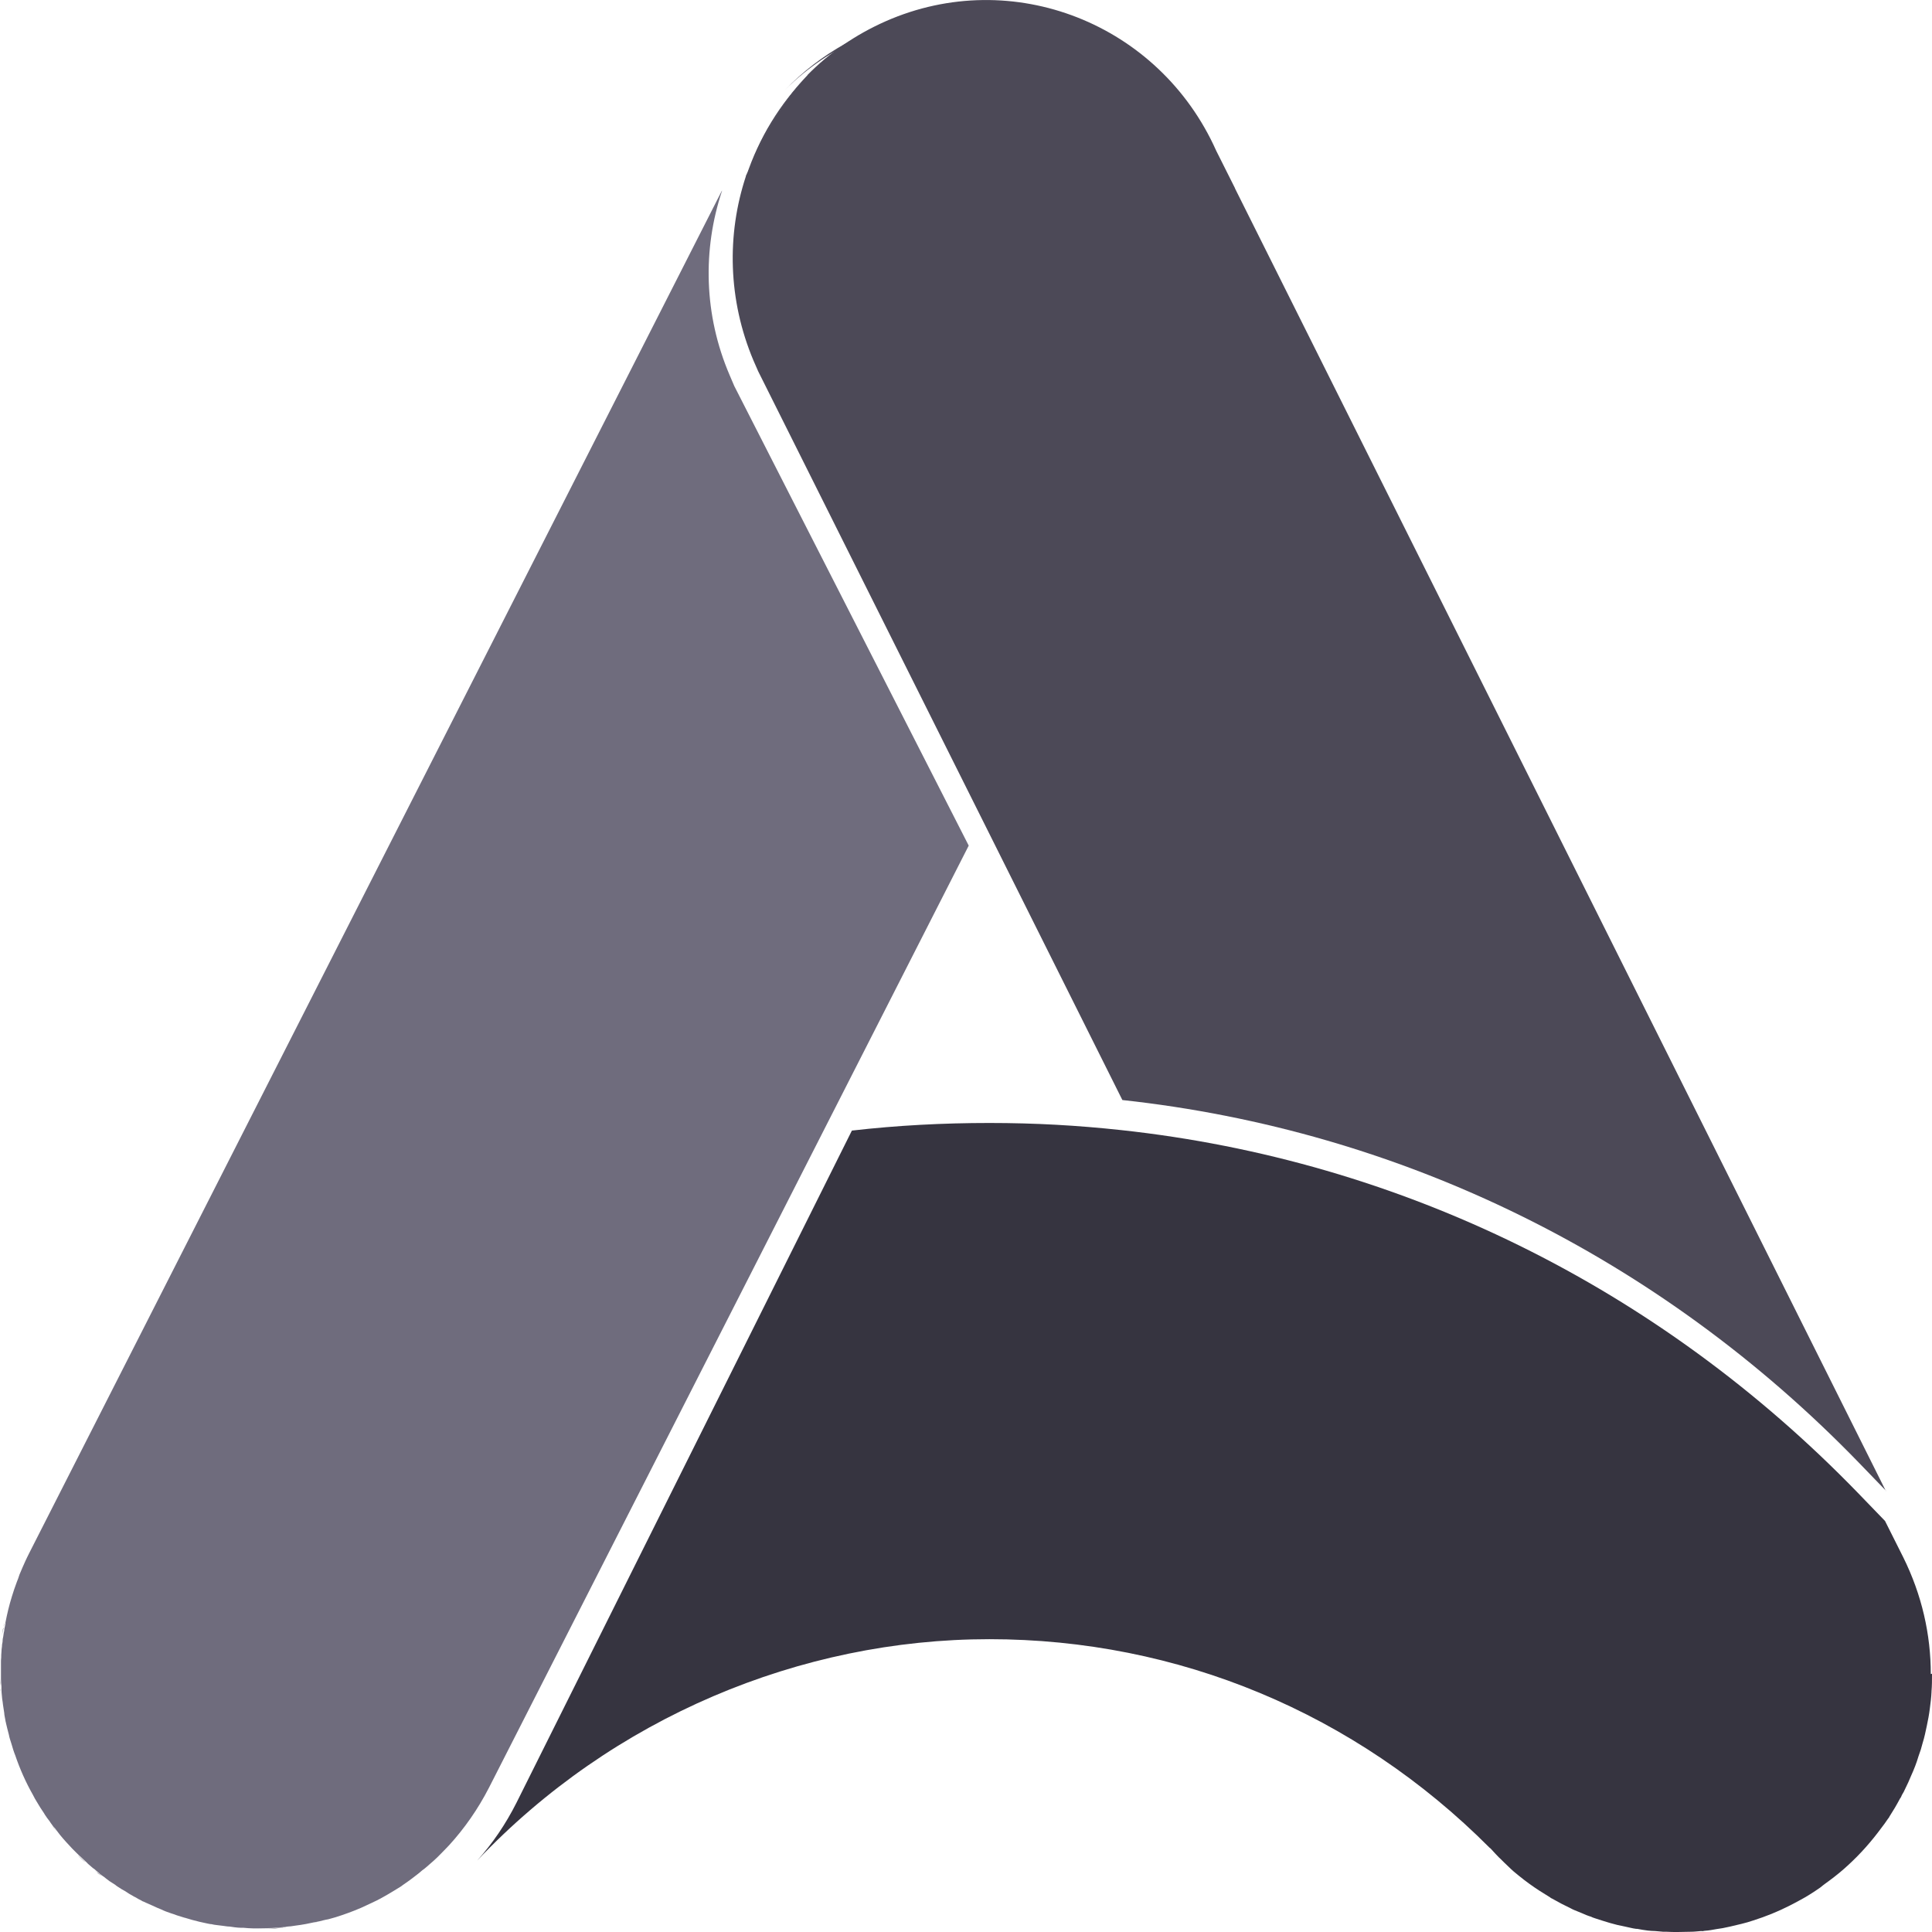 <svg width="16" height="16" viewBox="0 0 16 16" fill="none" xmlns="http://www.w3.org/2000/svg">
    <g clip-path="url(#clip0_3534_8719)">
        <path d="M8.022 7.004L6.884 9.239L4.05 14.804C3.958 14.983 3.846 15.143 3.717 15.284L3.705 15.296C3.687 15.314 3.668 15.335 3.65 15.353C3.611 15.394 3.569 15.43 3.528 15.465C3.518 15.473 3.507 15.483 3.497 15.489C3.487 15.497 3.477 15.506 3.467 15.514C3.457 15.522 3.444 15.532 3.434 15.54C3.42 15.55 3.408 15.56 3.393 15.571C3.375 15.585 3.355 15.597 3.336 15.611C3.328 15.617 3.32 15.624 3.312 15.628C3.289 15.642 3.267 15.656 3.243 15.67C3.222 15.683 3.204 15.693 3.183 15.705C3.163 15.717 3.143 15.727 3.122 15.738C3.079 15.758 3.035 15.78 2.992 15.799C2.923 15.829 2.851 15.855 2.778 15.878C2.764 15.882 2.749 15.886 2.735 15.89C2.723 15.894 2.713 15.896 2.7 15.898C2.692 15.9 2.682 15.902 2.674 15.904C2.666 15.906 2.658 15.908 2.647 15.911C2.637 15.912 2.627 15.915 2.617 15.917C2.613 15.917 2.611 15.919 2.605 15.919C2.594 15.921 2.586 15.923 2.576 15.925C2.548 15.931 2.519 15.937 2.491 15.941C2.476 15.943 2.462 15.945 2.448 15.947C2.433 15.949 2.421 15.951 2.407 15.953C2.393 15.953 2.38 15.955 2.366 15.957C2.362 15.957 2.36 15.959 2.358 15.959C2.356 15.959 2.354 15.959 2.352 15.959C2.319 15.963 2.285 15.965 2.252 15.967C2.217 15.967 2.181 15.97 2.146 15.97H2.124C2.124 15.97 2.109 15.97 2.103 15.97H2.095C2.069 15.97 2.042 15.967 2.016 15.965C2.01 15.965 2.001 15.965 1.995 15.965C1.979 15.965 1.963 15.963 1.944 15.961C1.93 15.959 1.916 15.957 1.902 15.955C1.883 15.955 1.865 15.951 1.847 15.949C1.83 15.947 1.814 15.945 1.798 15.943C1.781 15.941 1.765 15.939 1.751 15.935C1.739 15.935 1.726 15.931 1.714 15.929C1.673 15.921 1.633 15.911 1.592 15.9C1.571 15.894 1.551 15.888 1.531 15.882C1.531 15.882 1.531 15.882 1.529 15.882C1.508 15.876 1.486 15.868 1.465 15.862C1.447 15.855 1.429 15.849 1.41 15.843C1.386 15.835 1.359 15.825 1.335 15.813C1.313 15.805 1.288 15.793 1.264 15.782C1.239 15.77 1.213 15.76 1.188 15.748C1.182 15.746 1.176 15.744 1.172 15.74C1.156 15.731 1.139 15.723 1.123 15.713C1.115 15.709 1.105 15.705 1.097 15.699C1.078 15.689 1.058 15.677 1.04 15.664C1.017 15.652 0.995 15.638 0.974 15.624C0.968 15.62 0.96 15.615 0.954 15.609C0.938 15.599 0.923 15.589 0.907 15.579C0.891 15.567 0.876 15.556 0.862 15.544C0.858 15.542 0.854 15.538 0.85 15.536C0.836 15.526 0.823 15.516 0.811 15.504C0.805 15.499 0.797 15.493 0.791 15.487C0.785 15.481 0.777 15.475 0.77 15.471C0.758 15.461 0.746 15.451 0.734 15.44C0.73 15.436 0.724 15.432 0.72 15.426C0.715 15.422 0.711 15.418 0.705 15.412C0.687 15.396 0.669 15.377 0.65 15.361C0.632 15.343 0.614 15.326 0.597 15.308C0.581 15.29 0.563 15.272 0.546 15.253C0.53 15.235 0.514 15.217 0.497 15.196C0.483 15.178 0.469 15.16 0.455 15.141C0.448 15.135 0.442 15.127 0.436 15.119C0.43 15.111 0.424 15.103 0.42 15.097C0.414 15.086 0.406 15.076 0.398 15.066C0.398 15.064 0.396 15.062 0.393 15.06C0.389 15.054 0.385 15.048 0.381 15.042C0.375 15.034 0.369 15.025 0.365 15.017C0.345 14.987 0.324 14.956 0.306 14.924C0.294 14.905 0.283 14.885 0.273 14.865C0.214 14.761 0.165 14.651 0.127 14.539C0.114 14.507 0.104 14.474 0.094 14.439C0.09 14.427 0.086 14.413 0.082 14.401C0.078 14.39 0.076 14.378 0.074 14.368C0.065 14.336 0.057 14.301 0.049 14.268C0.049 14.266 0.049 14.262 0.047 14.26C0.045 14.244 0.041 14.23 0.039 14.216C0.037 14.205 0.035 14.195 0.035 14.185C0.031 14.163 0.029 14.142 0.025 14.12C0.023 14.104 0.021 14.085 0.018 14.069C0.018 14.063 0.016 14.055 0.016 14.047C0.014 14.028 0.012 14.008 0.012 13.99C0.012 13.988 0.012 13.984 0.012 13.982C0.012 13.979 0.012 13.975 0.012 13.973C0.012 13.971 0.012 13.969 0.012 13.967C0.01 13.947 0.008 13.925 0.008 13.904C0.008 13.88 0.008 13.855 0.008 13.831C0.008 13.811 0.008 13.788 0.008 13.768C0.008 13.754 0.008 13.741 0.01 13.727C0.01 13.713 0.01 13.697 0.012 13.682C0.012 13.666 0.014 13.652 0.016 13.638C0.016 13.623 0.018 13.611 0.021 13.599C0.021 13.583 0.023 13.566 0.027 13.552C0.029 13.536 0.031 13.522 0.035 13.505C0.035 13.497 0.037 13.487 0.039 13.477C0.041 13.467 0.043 13.459 0.045 13.448C0.045 13.446 0.045 13.444 0.045 13.442V13.438C0.059 13.365 0.076 13.294 0.098 13.223C0.11 13.182 0.124 13.143 0.139 13.102C0.147 13.082 0.155 13.062 0.161 13.041C0.169 13.023 0.177 13.003 0.186 12.982C0.194 12.964 0.202 12.946 0.21 12.928C0.22 12.907 0.23 12.885 0.241 12.864L5.979 1.578C5.979 1.578 5.979 1.58 5.979 1.582C5.819 2.064 5.827 2.605 6.043 3.108L6.081 3.197L8.022 7.002V7.004Z"
              fill="#6F6C7D"/>
        <path d="M0.004 13.969C0.004 13.969 0.004 13.973 0.004 13.975C0.004 13.953 0.002 13.929 0 13.904C0 13.925 0.002 13.947 0.004 13.967V13.969Z"
              fill="#4C4957"/>
        <path d="M0.004 13.992C0.004 14.012 0.006 14.03 0.008 14.049C0.006 14.026 0.004 14.006 0.002 13.984C0.002 13.986 0.002 13.99 0.002 13.992H0.004Z"
              fill="#4C4957"/>
        <path d="M0.016 13.55C0.018 13.526 0.022 13.499 0.029 13.475C0.029 13.483 0.027 13.493 0.024 13.503C0.02 13.52 0.018 13.536 0.016 13.55Z"
              fill="#4C4957"/>
        <path d="M0.029 13.475C0.031 13.463 0.033 13.453 0.035 13.44C0.035 13.442 0.035 13.444 0.035 13.446C0.035 13.454 0.031 13.465 0.029 13.475Z"
              fill="#4C4957"/>
        <path d="M0.45 15.143C0.465 15.162 0.477 15.18 0.493 15.198C0.473 15.174 0.452 15.147 0.432 15.121C0.438 15.127 0.444 15.135 0.45 15.143Z"
              fill="#4C4957"/>
        <path d="M0.699 15.414C0.699 15.414 0.707 15.424 0.713 15.428C0.689 15.408 0.664 15.386 0.644 15.363C0.662 15.381 0.681 15.398 0.699 15.414Z"
              fill="#4C4957"/>
        <path d="M0.805 15.506C0.817 15.516 0.831 15.526 0.844 15.538C0.823 15.524 0.803 15.508 0.785 15.491C0.791 15.495 0.799 15.502 0.805 15.508V15.506Z"
              fill="#4C4957"/>
        <path d="M1.186 15.748C1.21 15.76 1.237 15.772 1.261 15.782C1.231 15.77 1.2 15.756 1.17 15.74C1.153 15.731 1.137 15.723 1.121 15.713C1.137 15.721 1.153 15.731 1.17 15.74C1.174 15.742 1.18 15.744 1.186 15.748Z"
              fill="#4C4957"/>
        <path d="M2.345 15.961C2.345 15.961 2.349 15.961 2.351 15.961C2.28 15.97 2.209 15.974 2.138 15.974C2.132 15.974 2.124 15.974 2.117 15.974H2.14C2.174 15.974 2.211 15.974 2.246 15.972C2.278 15.972 2.313 15.967 2.345 15.963V15.961Z"
              fill="#4C4957"/>
        <path d="M2.362 15.959C2.376 15.959 2.388 15.957 2.403 15.955C2.386 15.957 2.37 15.959 2.352 15.961C2.354 15.961 2.358 15.961 2.36 15.959H2.362Z"
              fill="#4C4957"/>
        <path d="M2.613 15.919C2.613 15.919 2.633 15.915 2.643 15.912C2.629 15.917 2.617 15.919 2.603 15.921C2.607 15.921 2.611 15.921 2.615 15.919H2.613Z"
              fill="#4C4957"/>
        <path d="M3.462 15.514C3.473 15.506 3.483 15.497 3.493 15.489C3.473 15.508 3.45 15.524 3.43 15.54C3.442 15.532 3.452 15.522 3.462 15.514Z"
              fill="#4C4957"/>
        <path d="M3.715 15.282C3.693 15.306 3.672 15.329 3.648 15.351C3.666 15.333 3.685 15.314 3.703 15.294L3.715 15.282Z"
              fill="#4C4957"/>
        <path d="M10.114 1.683L9.955 1.372C9.474 0.318 8.233 -0.162 7.161 0.3C6.908 0.41 6.686 0.56 6.503 0.743C7.09 0.137 8.005 -0.087 8.836 0.243C9.495 0.505 9.949 1.055 10.116 1.69V1.685L10.114 1.683Z"
              fill="#4C4957"/>
        <path d="M15.621 12.348L15.395 12.114C13.74 10.406 11.604 9.361 9.295 9.11L8.181 6.88L6.279 3.075L6.24 2.986C6.028 2.483 6.018 1.942 6.177 1.46C6.177 1.46 6.177 1.458 6.177 1.456L6.257 1.297C6.361 1.038 6.507 0.813 6.687 0.623C6.687 0.623 6.687 0.621 6.689 0.619C6.87 0.436 7.086 0.286 7.335 0.176C8.384 -0.286 9.601 0.194 10.072 1.248L10.227 1.557L10.229 1.563L15.617 12.346L15.621 12.348Z"
              fill="#4C4957"/>
        <path d="M6.181 1.456C6.285 1.144 6.458 0.859 6.69 0.623C6.511 0.813 6.364 1.038 6.261 1.297L6.181 1.456Z"
              fill="#4C4957"/>
        <path d="M16 13.861V13.866C16 13.912 16 13.961 15.996 14.006C15.996 14.006 15.996 14.008 15.996 14.01C15.994 14.057 15.988 14.106 15.982 14.15C15.976 14.199 15.967 14.246 15.957 14.293C15.947 14.34 15.937 14.389 15.923 14.433C15.914 14.47 15.902 14.508 15.888 14.545C15.872 14.6 15.851 14.653 15.827 14.706C15.812 14.742 15.796 14.779 15.778 14.814C15.77 14.832 15.762 14.848 15.751 14.865C15.747 14.875 15.743 14.885 15.735 14.895C15.707 14.948 15.678 14.997 15.645 15.048C15.645 15.052 15.641 15.056 15.637 15.06C15.619 15.086 15.601 15.113 15.58 15.139C15.499 15.249 15.409 15.351 15.309 15.443C15.26 15.489 15.207 15.532 15.152 15.573C15.128 15.591 15.101 15.609 15.077 15.63C15.02 15.67 14.959 15.709 14.896 15.742C14.871 15.756 14.847 15.768 14.82 15.782C14.724 15.831 14.622 15.872 14.521 15.904C14.488 15.915 14.455 15.925 14.421 15.933C14.386 15.941 14.353 15.949 14.319 15.957C14.284 15.965 14.249 15.972 14.215 15.976C14.182 15.982 14.15 15.988 14.117 15.99C14.107 15.992 14.099 15.994 14.088 15.992C14.06 15.994 14.031 15.998 14.001 15.998C13.966 15.998 13.93 16 13.895 16C13.862 16 13.834 16 13.803 15.998C13.793 15.998 13.783 15.998 13.775 15.998C13.752 15.996 13.73 15.994 13.707 15.992C13.687 15.992 13.667 15.99 13.646 15.988C13.618 15.984 13.587 15.98 13.559 15.974C13.555 15.974 13.552 15.974 13.55 15.974C13.518 15.97 13.489 15.961 13.457 15.955C13.414 15.947 13.373 15.937 13.332 15.925C13.29 15.912 13.249 15.9 13.208 15.886C13.198 15.882 13.188 15.88 13.178 15.874C13.151 15.866 13.124 15.855 13.098 15.843C13.08 15.835 13.059 15.827 13.039 15.819C13.029 15.815 13.021 15.811 13.01 15.805C12.957 15.78 12.904 15.752 12.853 15.723C12.847 15.721 12.841 15.717 12.837 15.713C12.809 15.695 12.78 15.678 12.749 15.658C12.69 15.62 12.631 15.577 12.576 15.532C12.548 15.51 12.521 15.487 12.495 15.461C12.468 15.436 12.444 15.412 12.419 15.387C12.419 15.387 12.419 15.387 12.417 15.386C12.393 15.361 12.368 15.335 12.344 15.308C12.34 15.306 12.34 15.304 12.336 15.302C11.225 14.187 9.756 13.575 8.193 13.575C6.63 13.575 5.073 14.224 3.952 15.408C4.078 15.268 4.188 15.107 4.278 14.928L7.055 9.363C7.43 9.32 7.809 9.3 8.193 9.3C8.576 9.3 8.924 9.32 9.285 9.359C11.594 9.609 13.73 10.655 15.385 12.362L15.611 12.596L15.762 12.897C15.916 13.208 15.99 13.536 15.99 13.864L16 13.861Z"
              fill="#363440"/>
    </g>
    <defs>
        <clipPath id="clip0_3534_8719">
            <rect width="16" height="16" fill="white"/>
        </clipPath>
    </defs>
</svg>
